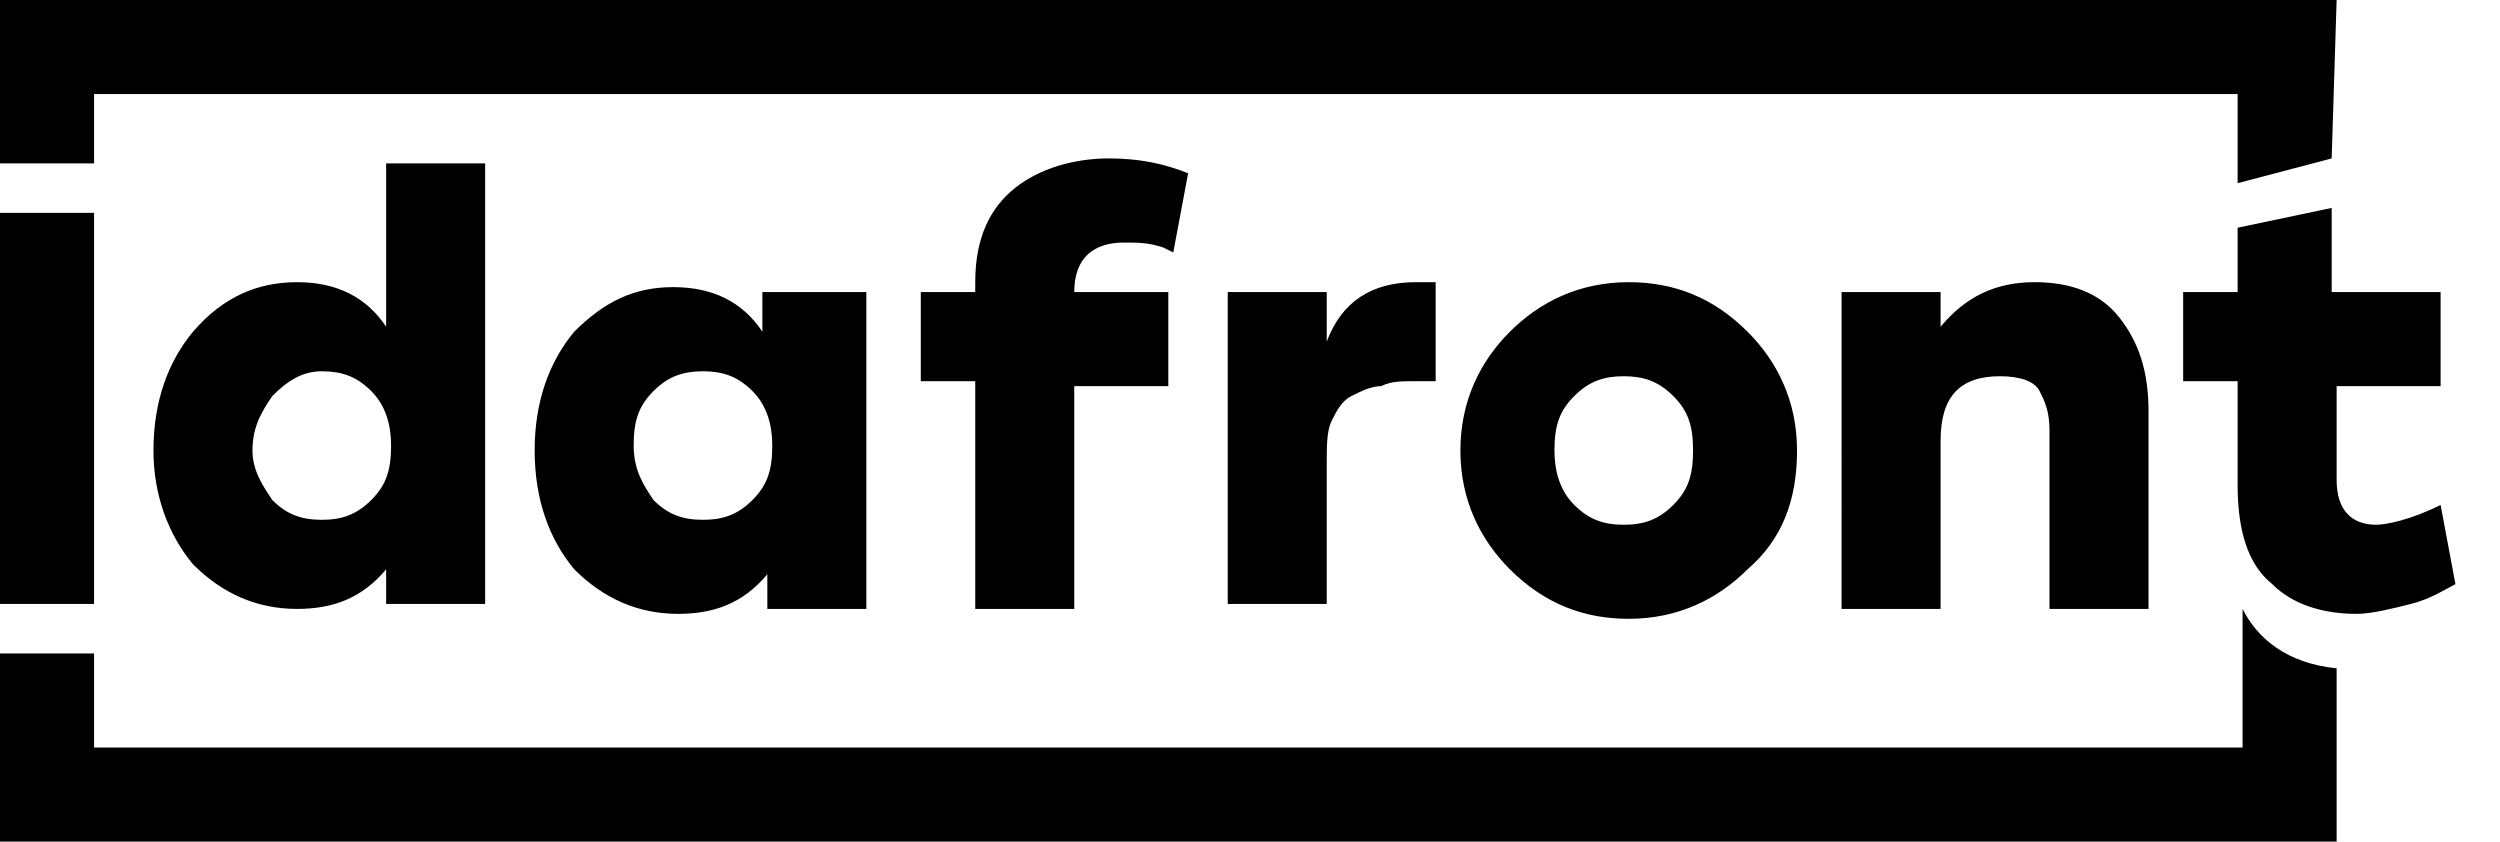 <svg xmlns="http://www.w3.org/2000/svg" fill="currentColor" viewBox="0 0 50.5 17">
    <path
        d="M47.2 0H0v3.3h1.9V1.9h43.3v1.8l1.9-.5.1-3.2zM45.3 12.3v2.8H1.9v-1.9H0V17h47.2v-3.5c-1-.1-1.6-.6-1.9-1.2zM0 12.2V4.3h1.9v7.9H0z"
    />
    <path
        d="M7.8 3.3h2v8.9h-2v-.7c-.5.6-1.1.8-1.8.8-.8 0-1.5-.3-2.1-.9-.5-.6-.8-1.4-.8-2.3 0-1 .3-1.8.8-2.4.6-.7 1.3-1 2.1-1s1.4.3 1.8.9V3.3zm-2.3 6.8c.3.3.6.4 1 .4s.7-.1 1-.4c.3-.3.4-.6.4-1.1 0-.4-.1-.8-.4-1.1-.3-.3-.6-.4-1-.4s-.7.2-1 .5c-.2.3-.4.6-.4 1.1 0 .4.2.7.4 1zM15.5 5.9h2v6.4h-2v-.7c-.5.6-1.1.8-1.8.8-.8 0-1.5-.3-2.1-.9-.5-.6-.8-1.4-.8-2.4s.3-1.8.8-2.4c.6-.6 1.2-.9 2-.9s1.4.3 1.8.9v-.8zm-2.3 4.2c.3.3.6.4 1 .4s.7-.1 1-.4c.3-.3.4-.6.4-1.1 0-.4-.1-.8-.4-1.1s-.6-.4-1-.4-.7.1-1 .4c-.3.3-.4.6-.4 1.1 0 .5.2.8.4 1.1zM22.7 4.9c-.6 0-1 .3-1 1h1.9v1.9h-1.9v4.5h-2V7.7h-1.1V5.9h1.1v-.2c0-.9.3-1.5.8-1.9.5-.4 1.2-.6 1.9-.6.6 0 1.1.1 1.6.3l-.3 1.6-.2-.1c-.3-.1-.5-.1-.8-.1zM28.6 5.7h.4v2h-.4c-.3 0-.5 0-.7.1-.2 0-.4.1-.6.2-.2.1-.3.3-.4.5-.1.2-.1.5-.1.9v2.8h-2V5.9h2v1c.3-.8.9-1.2 1.8-1.2zM30.5 6.7c.6-.6 1.4-1 2.4-1 .9 0 1.7.3 2.4 1 .6.6 1 1.4 1 2.4s-.3 1.8-1 2.4c-.6.6-1.4 1-2.4 1-.9 0-1.7-.3-2.4-1-.6-.6-1-1.4-1-2.4s.4-1.8 1-2.4zM33.8 8c-.3-.3-.6-.4-1-.4s-.7.1-1 .4c-.3.3-.4.6-.4 1.1 0 .4.1.8.4 1.1.3.3.6.4 1 .4s.7-.1 1-.4c.3-.3.4-.6.4-1.1 0-.5-.1-.8-.4-1.1zM41.1 5.7c.7 0 1.3.2 1.7.7.4.5.6 1.1.6 1.9v4h-2V8.7c0-.4-.1-.6-.2-.8-.1-.2-.4-.3-.8-.3-.8 0-1.2.4-1.2 1.3v3.4h-2V5.9h2v.7c.5-.6 1.1-.9 1.9-.9zM49.3 10.2l.3 1.6c-.2.1-.5.3-.9.4s-.8.2-1.1.2c-.7 0-1.3-.2-1.7-.6-.5-.4-.7-1.1-.7-2V7.7h-1.1V5.9h1.1V4.6l1.9-.4v1.7h2.2v1.9h-2.1v1.9c0 .6.3.9.8.9.2 0 .7-.1 1.3-.4z"
    />
</svg>
